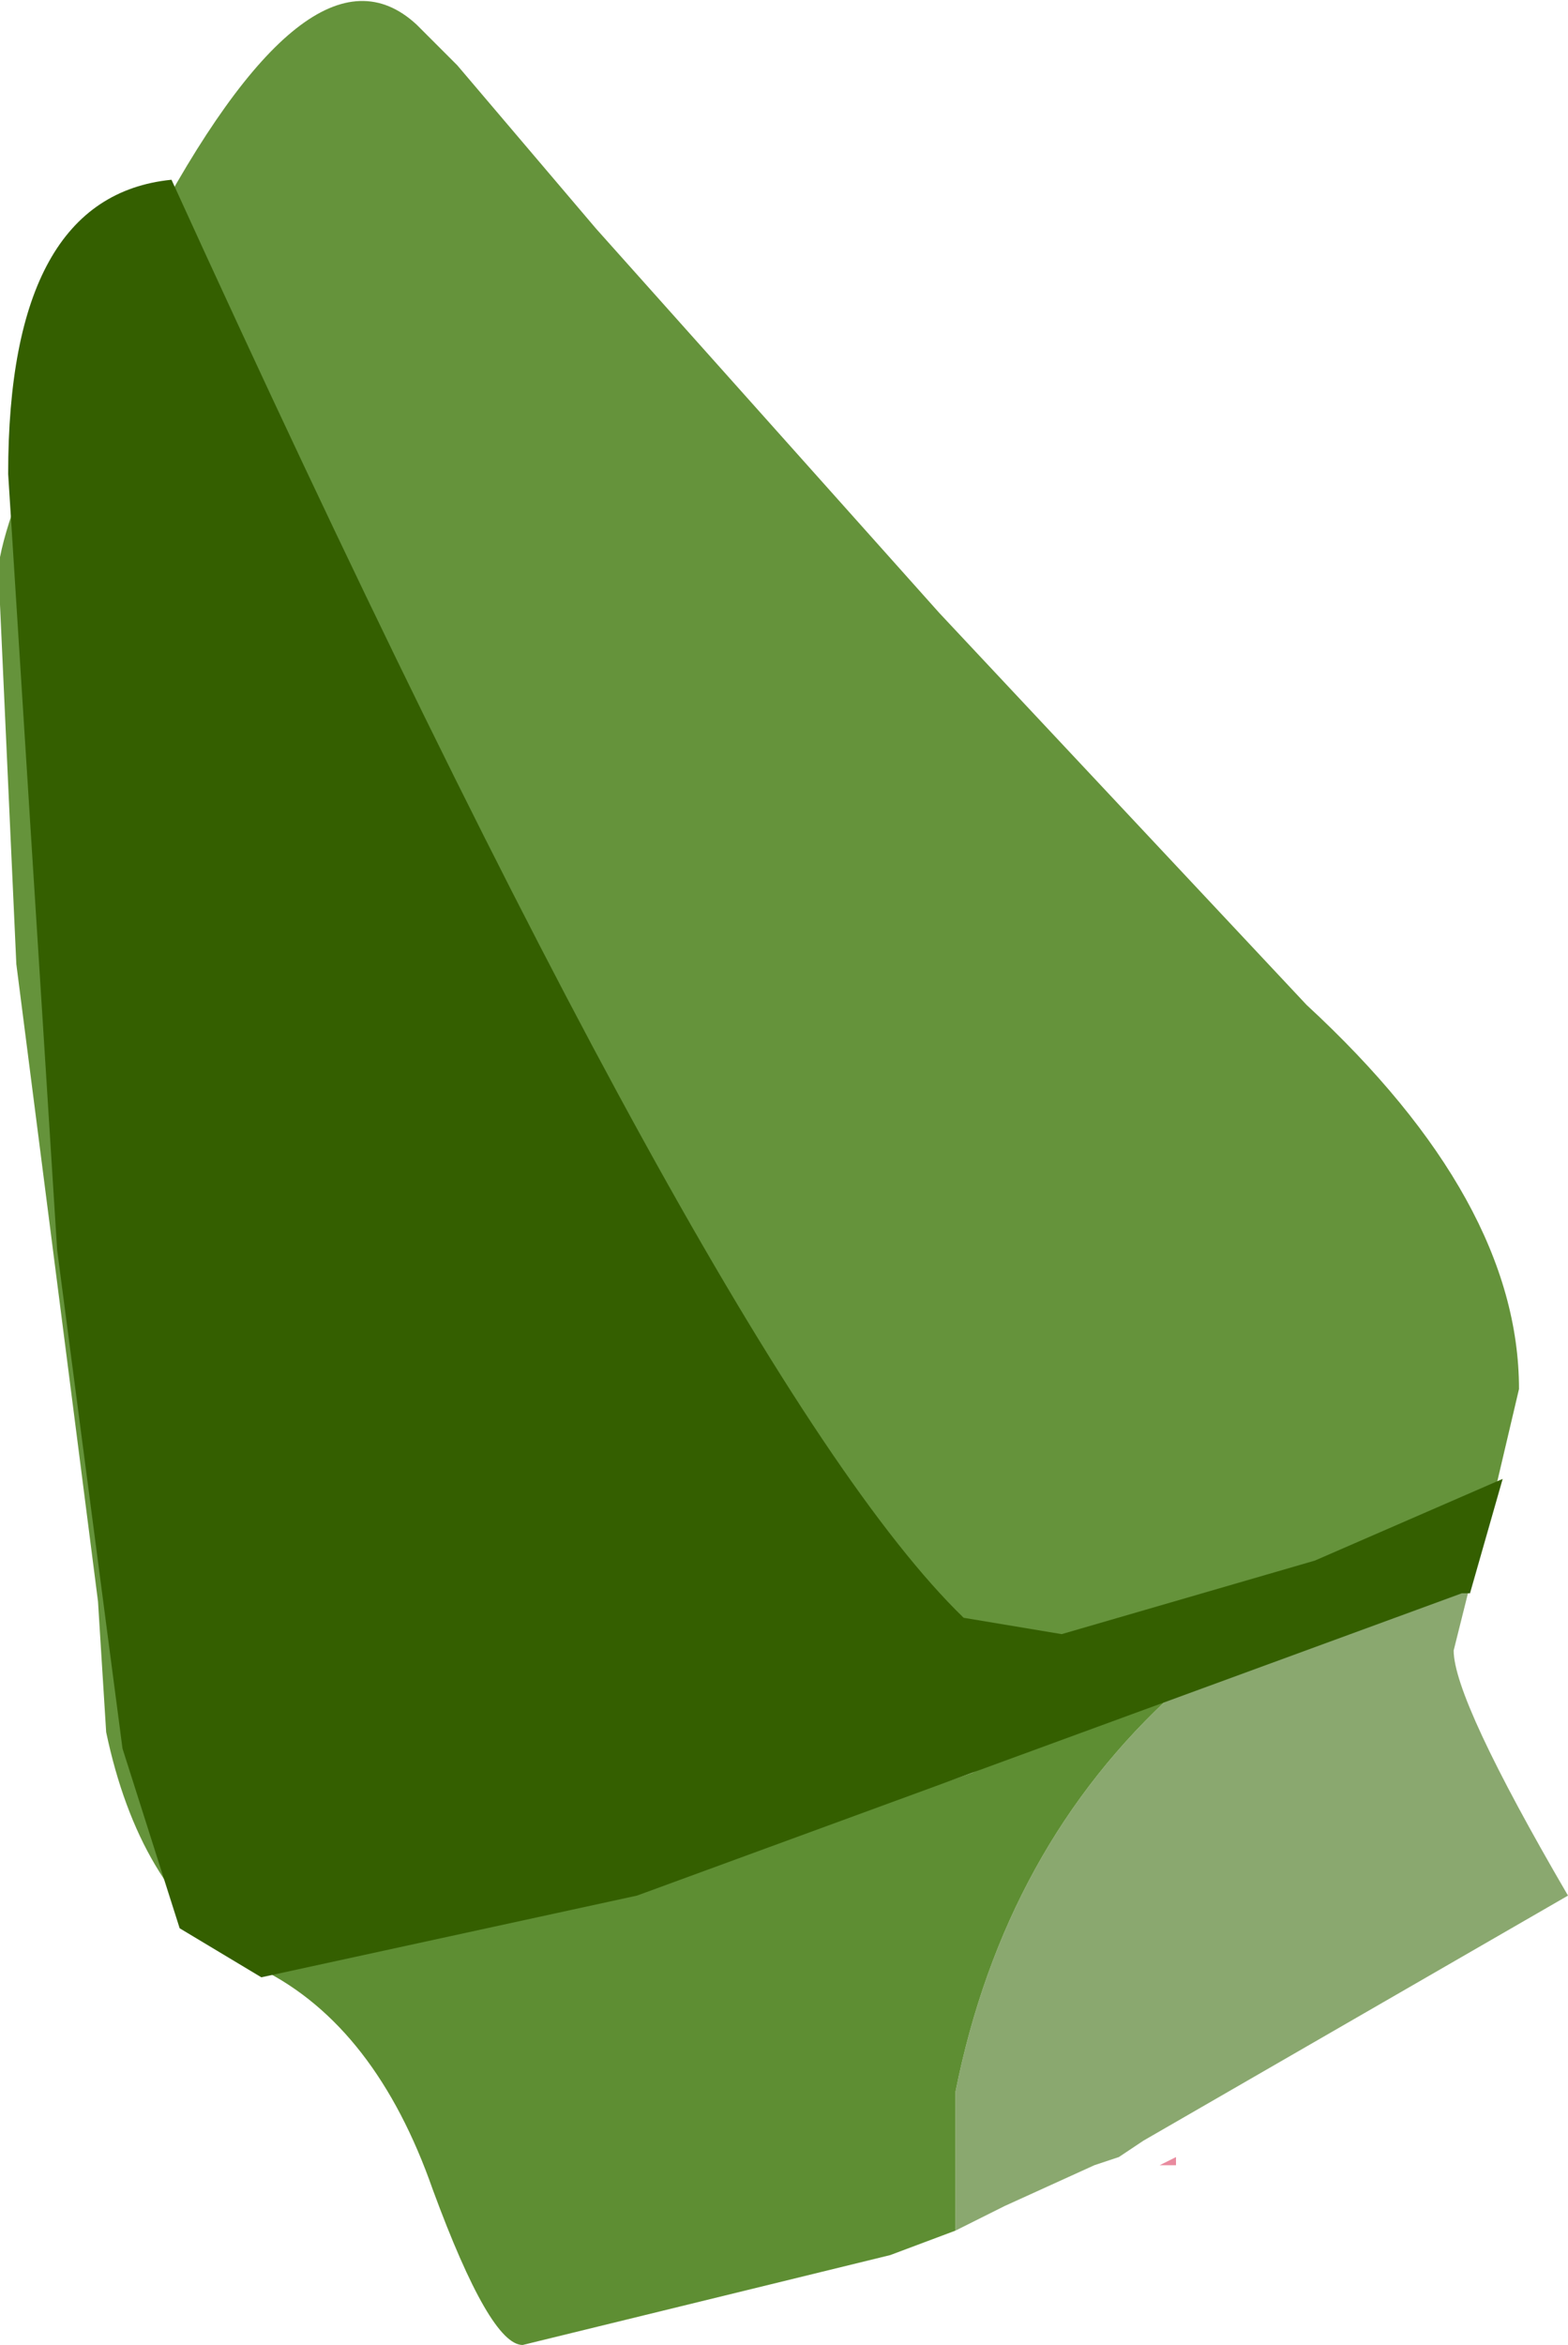<svg xmlns="http://www.w3.org/2000/svg" xmlns:ffdec="https://www.free-decompiler.com/flash" xmlns:xlink="http://www.w3.org/1999/xlink" ffdec:objectType="frame" width="9.6" height="14.35"><use ffdec:characterId="1" xlink:href="#a" width="9.6" height="14.35"/><defs><g id="a" fill-rule="evenodd"><path fill="#65933b" d="m3.65 1.4 2.1 2.35L8 6.15q1.3 1.2 1.3 2.35l-.2.85-.05.15-1.3.55-3.1 1.25-3.2.65q-.6-.4-.8-1.35L.6 9.8.1 5.9 0 3.7q-.15-.4.9-2.25 1-1.9 1.65-1.3L2.8.4z"/><path fill="#8aa86f" d="m7.2 10.35.55-.3.25-.1 1.05-.45-.15.6q0 .3.7 1.5L7 13.1l-.15.1-.15.05-.55.25-.3.15v-.85q.3-1.5 1.35-2.45"/><path fill="#5e8e33" d="m5.85 13.65-.4.15-2.25.55q-.2 0-.55-.95-.35-1-1.05-1.35l-.15-.1 3.2-.65 1.3-.45.55-.25.7-.25q-1.05.95-1.35 2.45z"/><path fill="#e98b9f" d="M7.2 13.25h-.1l.1-.05z"/><path fill="#345f00" d="m1.1 11.8-.35-1.1-.4-3.05-.3-4.75q0-1.7 1-1.8Q4.4 8.45 5.9 9.9l.6.1 1.55-.45 1.15-.5-.2.7h-.05L3.9 11.6l-2.3.5z"/></g></defs></svg>